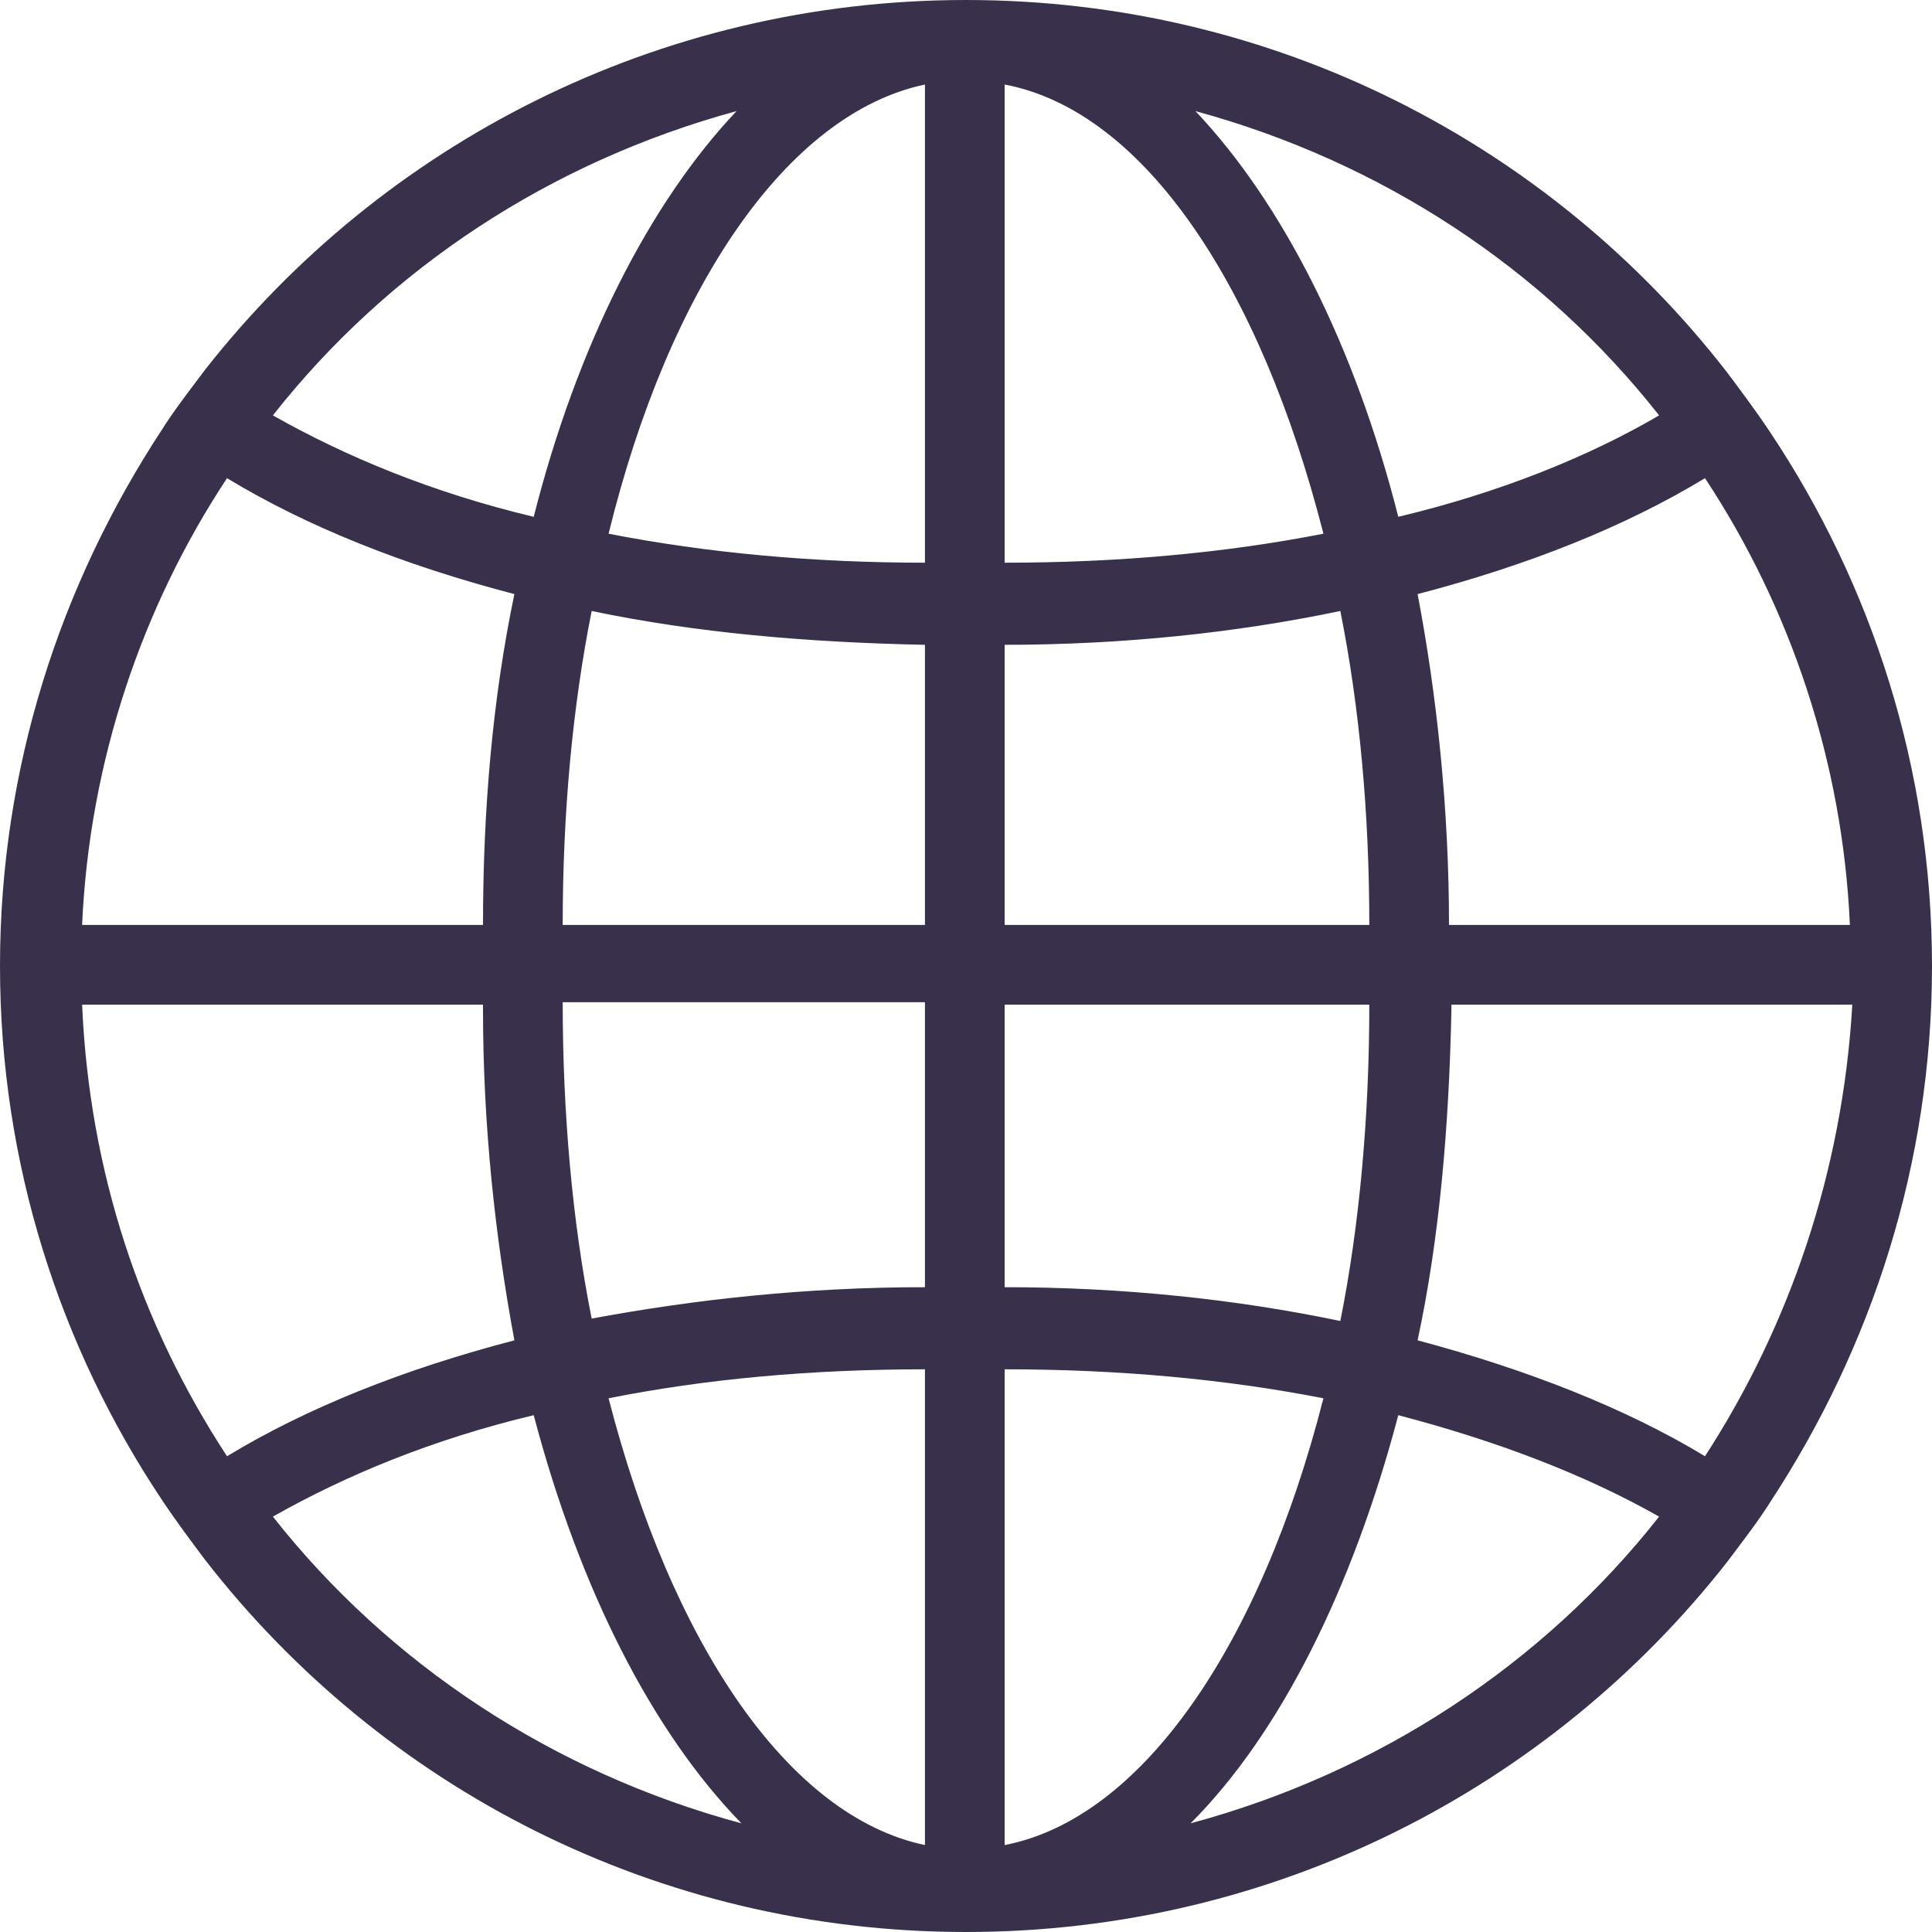 <?xml version="1.0" encoding="utf-8"?>
<!-- Generator: Adobe Illustrator 21.0.1, SVG Export Plug-In . SVG Version: 6.00 Build 0)  -->
<svg version="1.1" id="Layer_1" xmlns="http://www.w3.org/2000/svg" xmlns:xlink="http://www.w3.org/1999/xlink" x="0px" y="0px"
	 viewBox="0 0 80 80" style="enable-background:new 0 0 80 80;" xml:space="preserve">
<style type="text/css">
	.st0{fill:#39314C;}
	.st1{fill:#FFFFFF;}
	.st2{fill:none;stroke:#48E584;stroke-width:2;stroke-linejoin:round;stroke-miterlimit:10;}
	.st3{fill:none;stroke:#39314C;stroke-width:2;stroke-linejoin:round;stroke-miterlimit:10;}
	.st4{fill:#48E584;}
	.st5{fill:none;stroke:#39314C;stroke-width:2;stroke-miterlimit:10;}
	.st6{fill:none;stroke:#48E584;stroke-width:2;stroke-linecap:round;stroke-miterlimit:10;}
	.st7{fill:none;stroke:#39314C;stroke-width:2;stroke-linecap:round;stroke-miterlimit:10;}
	.st8{clip-path:url(#SVGID_2_);}
	.st9{clip-path:url(#SVGID_4_);fill:#39314C;}
	.st10{clip-path:url(#SVGID_6_);}
	.st11{clip-path:url(#SVGID_8_);fill:#39314C;}
	.st12{fill:none;stroke:#39314C;stroke-width:1.942;stroke-miterlimit:10;}
	.st13{fill-rule:evenodd;clip-rule:evenodd;fill:#39314C;}
	.st14{fill-rule:evenodd;clip-rule:evenodd;fill:none;stroke:#39314C;stroke-width:2;stroke-miterlimit:10;}
	.st15{fill-rule:evenodd;clip-rule:evenodd;fill:#39314C;stroke:#39314C;stroke-width:1.622;stroke-miterlimit:10;}
	.st16{clip-path:url(#SVGID_10_);}
	.st17{clip-path:url(#SVGID_12_);}
	.st18{fill:#FFFFFF;stroke:#39314C;stroke-width:2;stroke-linejoin:round;stroke-miterlimit:10;}
	.st19{clip-path:url(#SVGID_14_);}
	.st20{clip-path:url(#SVGID_16_);fill:#48E584;}
	.st21{fill:#39314C;stroke:#39314C;stroke-width:2;stroke-miterlimit:10;}
	.st22{fill:#48E584;stroke:#48E584;stroke-linecap:round;stroke-miterlimit:10;}
	.st23{fill:#39314C;stroke:#39314C;stroke-miterlimit:10;}
	.st24{fill:#48E584;stroke:#48E584;stroke-width:2;stroke-linecap:round;stroke-miterlimit:10;}
	.st25{fill:#FFFFFF;stroke:#48E584;stroke-width:2;stroke-linecap:round;stroke-linejoin:round;stroke-miterlimit:10;}
	.st26{fill:#FFFFFF;stroke:#39314C;stroke-width:2;stroke-miterlimit:10;}
	.st27{fill:#FFFFFF;stroke:#39314C;stroke-width:2;stroke-linecap:round;stroke-miterlimit:10;}
	.st28{fill:#48E584;stroke:#39314C;stroke-width:2;stroke-miterlimit:10;}
	.st29{fill:none;stroke:#39314C;stroke-width:3;stroke-miterlimit:10;}
	.st30{fill:none;stroke:#39314C;stroke-width:3;stroke-linejoin:round;stroke-miterlimit:10;}
</style>
<g>
	<defs>
		<path id="SVGID_1_" d="M533.5-359.4c-0.9,0-1.5,0.7-1.5,1.5v20.5c0,0.9,0.7,1.5,1.5,1.5s1.5-0.7,1.5-1.5v-20.5
			C535-358.7,534.4-359.4,533.5-359.4z"/>
	</defs>
	<clipPath id="SVGID_2_">
		<use xlink:href="#SVGID_1_"  style="overflow:visible;"/>
	</clipPath>
	<g class="st8">
		<defs>
			<rect id="SVGID_3_" x="-188.3" y="-1099" width="1366" height="1696"/>
		</defs>
		<clipPath id="SVGID_4_">
			<use xlink:href="#SVGID_3_"  style="overflow:visible;"/>
		</clipPath>
	</g>
</g>
<g>
	<defs>
		<path id="SVGID_5_" d="M533.5-333.1c-0.9,0-1.5,0.7-1.5,1.5v8.2c0,0.9,0.7,1.5,1.5,1.5s1.5-0.7,1.5-1.5v-8.2
			C535-332.4,534.4-333.1,533.5-333.1z"/>
	</defs>
	<clipPath id="SVGID_6_">
		<use xlink:href="#SVGID_5_"  style="overflow:visible;"/>
	</clipPath>
	<g class="st10">
		<defs>
			<rect id="SVGID_7_" x="-188.3" y="-1099" width="1366" height="1696"/>
		</defs>
		<clipPath id="SVGID_8_">
			<use xlink:href="#SVGID_7_"  style="overflow:visible;"/>
		</clipPath>
	</g>
</g>
<path class="st0" d="M73.3,17.9c-0.6-0.9-1.2-1.7-1.8-2.5C64.2,6,52.8,0,40,0l0,0C27.2,0,15.8,6,8.5,15.3c-0.6,0.8-1.3,1.7-1.8,2.5
	C2.5,24.2,0,31.8,0,40l0,0c0,8.2,2.5,15.8,6.7,22.1c0.6,0.9,1.2,1.7,1.8,2.5C15.8,74,27.2,80,40,80v-0.1l0,0V80
	c12.8,0,24.2-6,31.5-15.3c0.6-0.8,1.3-1.7,1.8-2.5C77.5,55.8,80,48.2,80,40v0C80,31.8,77.5,24.2,73.3,17.9z M30.5,4.6
	c-3.6,3.8-6.6,9.7-8.4,16.8c-4.2-1-7.8-2.5-10.8-4.2C16.1,11.1,22.8,6.7,30.5,4.6z M9.4,19.8c3.3,2,7.3,3.6,11.9,4.8
	c-0.9,4.3-1.3,8.9-1.3,13.7H3.4C3.7,31.5,5.9,25.1,9.4,19.8z M3.4,41.6H20l0,0l0,0c0,0,0,0,0,0v0.2h0c0,4.8,0.5,9.4,1.3,13.7
	c-4.6,1.2-8.6,2.8-11.9,4.8C5.8,54.8,3.7,48.5,3.4,41.6z M11.3,62.8c3-1.7,6.6-3.2,10.8-4.2c1.9,7.2,4.9,13.1,8.6,16.9
	C22.9,73.4,16.1,68.9,11.3,62.8z M38.3,76.4c-5.7-1.2-10.5-8.4-13.1-18.5c4-0.8,8.4-1.2,13.1-1.2V76.4z M38.3,53.3
	c-4.9,0-9.5,0.5-13.8,1.3c-0.8-4-1.2-8.5-1.2-13.1l0,0h15V53.3z M38.3,38.3h-15c0-4.6,0.4-9,1.2-13c4.3,0.9,8.9,1.3,13.8,1.4V38.3z
	 M38.3,23.3c-4.6,0-9-0.4-13.1-1.2c2.5-10.2,7.4-17.4,13.1-18.6V23.3z M76.6,38.3H60c0-4.8-0.5-9.5-1.3-13.7
	c4.6-1.2,8.6-2.8,11.9-4.8C74.1,25.1,76.3,31.5,76.6,38.3z M68.7,17.2c-2.9,1.7-6.6,3.2-10.8,4.2c-1.8-7.1-4.8-13-8.4-16.8
	C57.2,6.7,63.9,11.1,68.7,17.2z M41.6,3.5c5.8,1.1,10.6,8.4,13.2,18.6c-4.1,0.8-8.5,1.2-13.2,1.2C41.6,23.3,41.6,3.5,41.6,3.5z
	 M41.6,26.7c4.9,0,9.6-0.5,13.9-1.4c0.8,4,1.2,8.4,1.2,13H41.6V26.7z M41.6,41.6h15.1l0,0c0,4.6-0.4,9.1-1.2,13.1
	c-4.3-0.9-9-1.4-13.9-1.4V41.6z M41.6,76.4V56.7c4.7,0,9.1,0.4,13.2,1.2C52.2,68.1,47.3,75.3,41.6,76.4z M49.3,75.5
	c3.7-3.7,6.7-9.7,8.6-16.9c4.2,1.1,7.8,2.5,10.8,4.2C63.9,68.9,57.1,73.4,49.3,75.5z M70.6,60.3c-3.3-2-7.4-3.6-11.9-4.8
	c0.9-4.2,1.3-8.8,1.4-13.7h0v-0.2c0,0,0,0,0,0l0,0l0,0h16.6C76.3,48.5,74.1,54.9,70.6,60.3z"/>
</svg>

